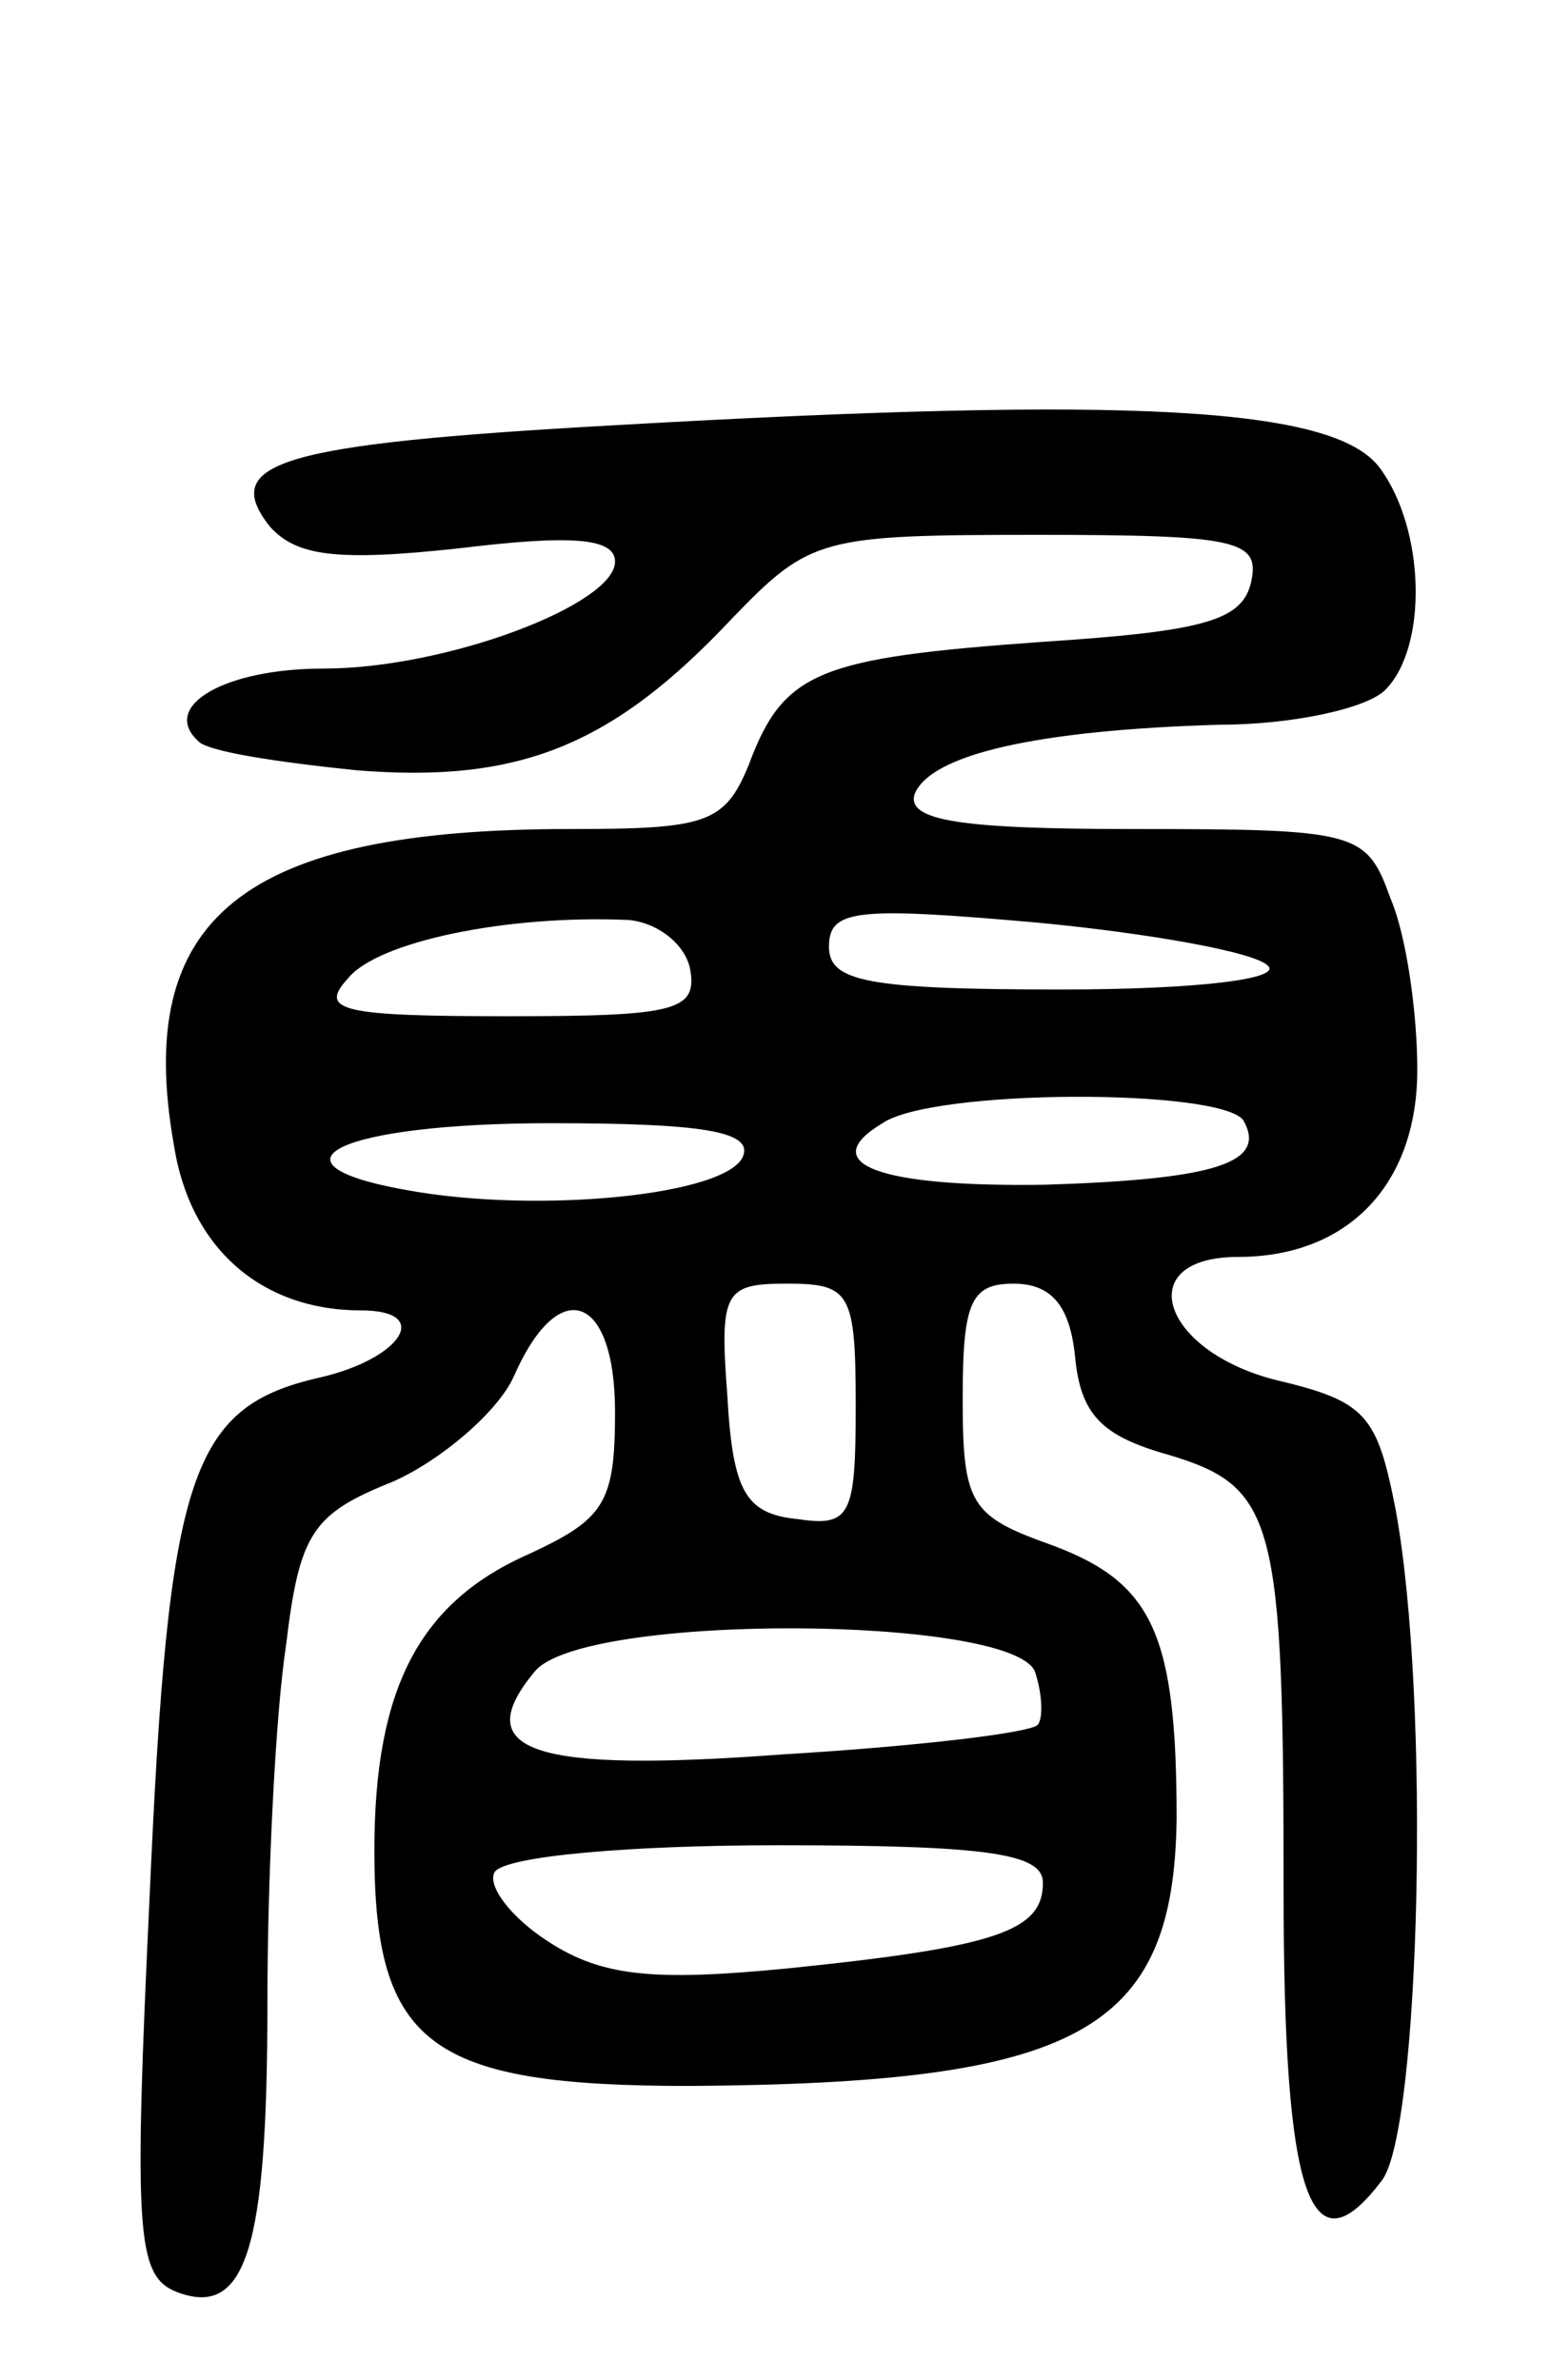 <svg version="1.0" xmlns="http://www.w3.org/2000/svg"
 width="58pt" height="89pt" viewBox="0 0 58 89"
 preserveAspectRatio="xMidYMid meet">
<g transform="translate(0,89) scale(0.1,-0.1)"
fill="#000000" stroke="none">
<path d="M230 731 c-126 -7 -148 -14 -129 -38 10 -11 25 -13 71 -8 41 5 58 4
58 -5 0 -16 -63 -40 -109 -40 -37 0 -61 -14 -47 -27 3 -4 30 -8 59 -11 61 -5
96 9 141 57 29 30 33 31 114 31 74 0 83 -2 80 -17 -3 -15 -17 -19 -78 -23 -84
-6 -97 -11 -110 -46 -9 -22 -16 -24 -67 -24 -122 0 -163 -33 -148 -118 6 -39
33 -62 70 -62 27 0 15 -18 -15 -25 -49 -11 -57 -36 -64 -193 -6 -127 -5 -143
10 -149 26 -10 34 16 34 108 0 47 3 108 7 134 5 42 10 49 40 61 18 8 39 26 45
39 17 39 38 31 38 -13 0 -34 -4 -40 -32 -53 -41 -18 -58 -50 -58 -111 0 -73
21 -88 118 -88 145 1 181 20 182 100 0 69 -9 88 -46 102 -31 11 -34 15 -34 55
0 36 3 43 19 43 14 0 21 -8 23 -27 2 -22 10 -30 35 -37 40 -12 43 -24 43 -163
0 -115 10 -144 37 -108 14 20 18 178 5 250 -7 36 -11 41 -45 49 -43 11 -54 46
-14 46 41 0 67 27 67 70 0 21 -4 50 -10 64 -9 25 -12 26 -96 26 -64 0 -85 3
-82 13 6 15 46 24 114 26 27 0 55 6 62 13 16 16 15 60 -2 83 -17 23 -93 27
-286 16z m28 -203 c3 -16 -5 -18 -68 -18 -62 0 -71 2 -60 14 11 14 60 24 105
22 11 -1 21 -9 23 -18z m216 1 c6 -5 -26 -9 -77 -9 -73 0 -87 3 -87 16 0 14
10 15 78 9 42 -4 81 -11 86 -16z m-9 -58 c9 -16 -11 -22 -74 -24 -63 -1 -86 8
-61 23 19 13 127 13 135 1z m-187 -13 c-5 -15 -77 -22 -126 -13 -56 10 -25 25
54 25 56 0 75 -3 72 -12z m42 -94 c0 -41 -2 -45 -22 -42 -19 2 -24 10 -26 46
-3 39 -1 42 22 42 24 0 26 -3 26 -46z m67 -99 c3 -9 3 -18 1 -20 -3 -3 -45 -8
-95 -11 -94 -7 -118 1 -93 31 18 22 178 21 187 0z m3 -79 c0 -18 -17 -24 -95
-32 -51 -5 -70 -3 -90 10 -14 9 -23 21 -20 26 4 6 51 10 106 10 78 0 99 -3 99
-14z"/>
</g>
</svg>
